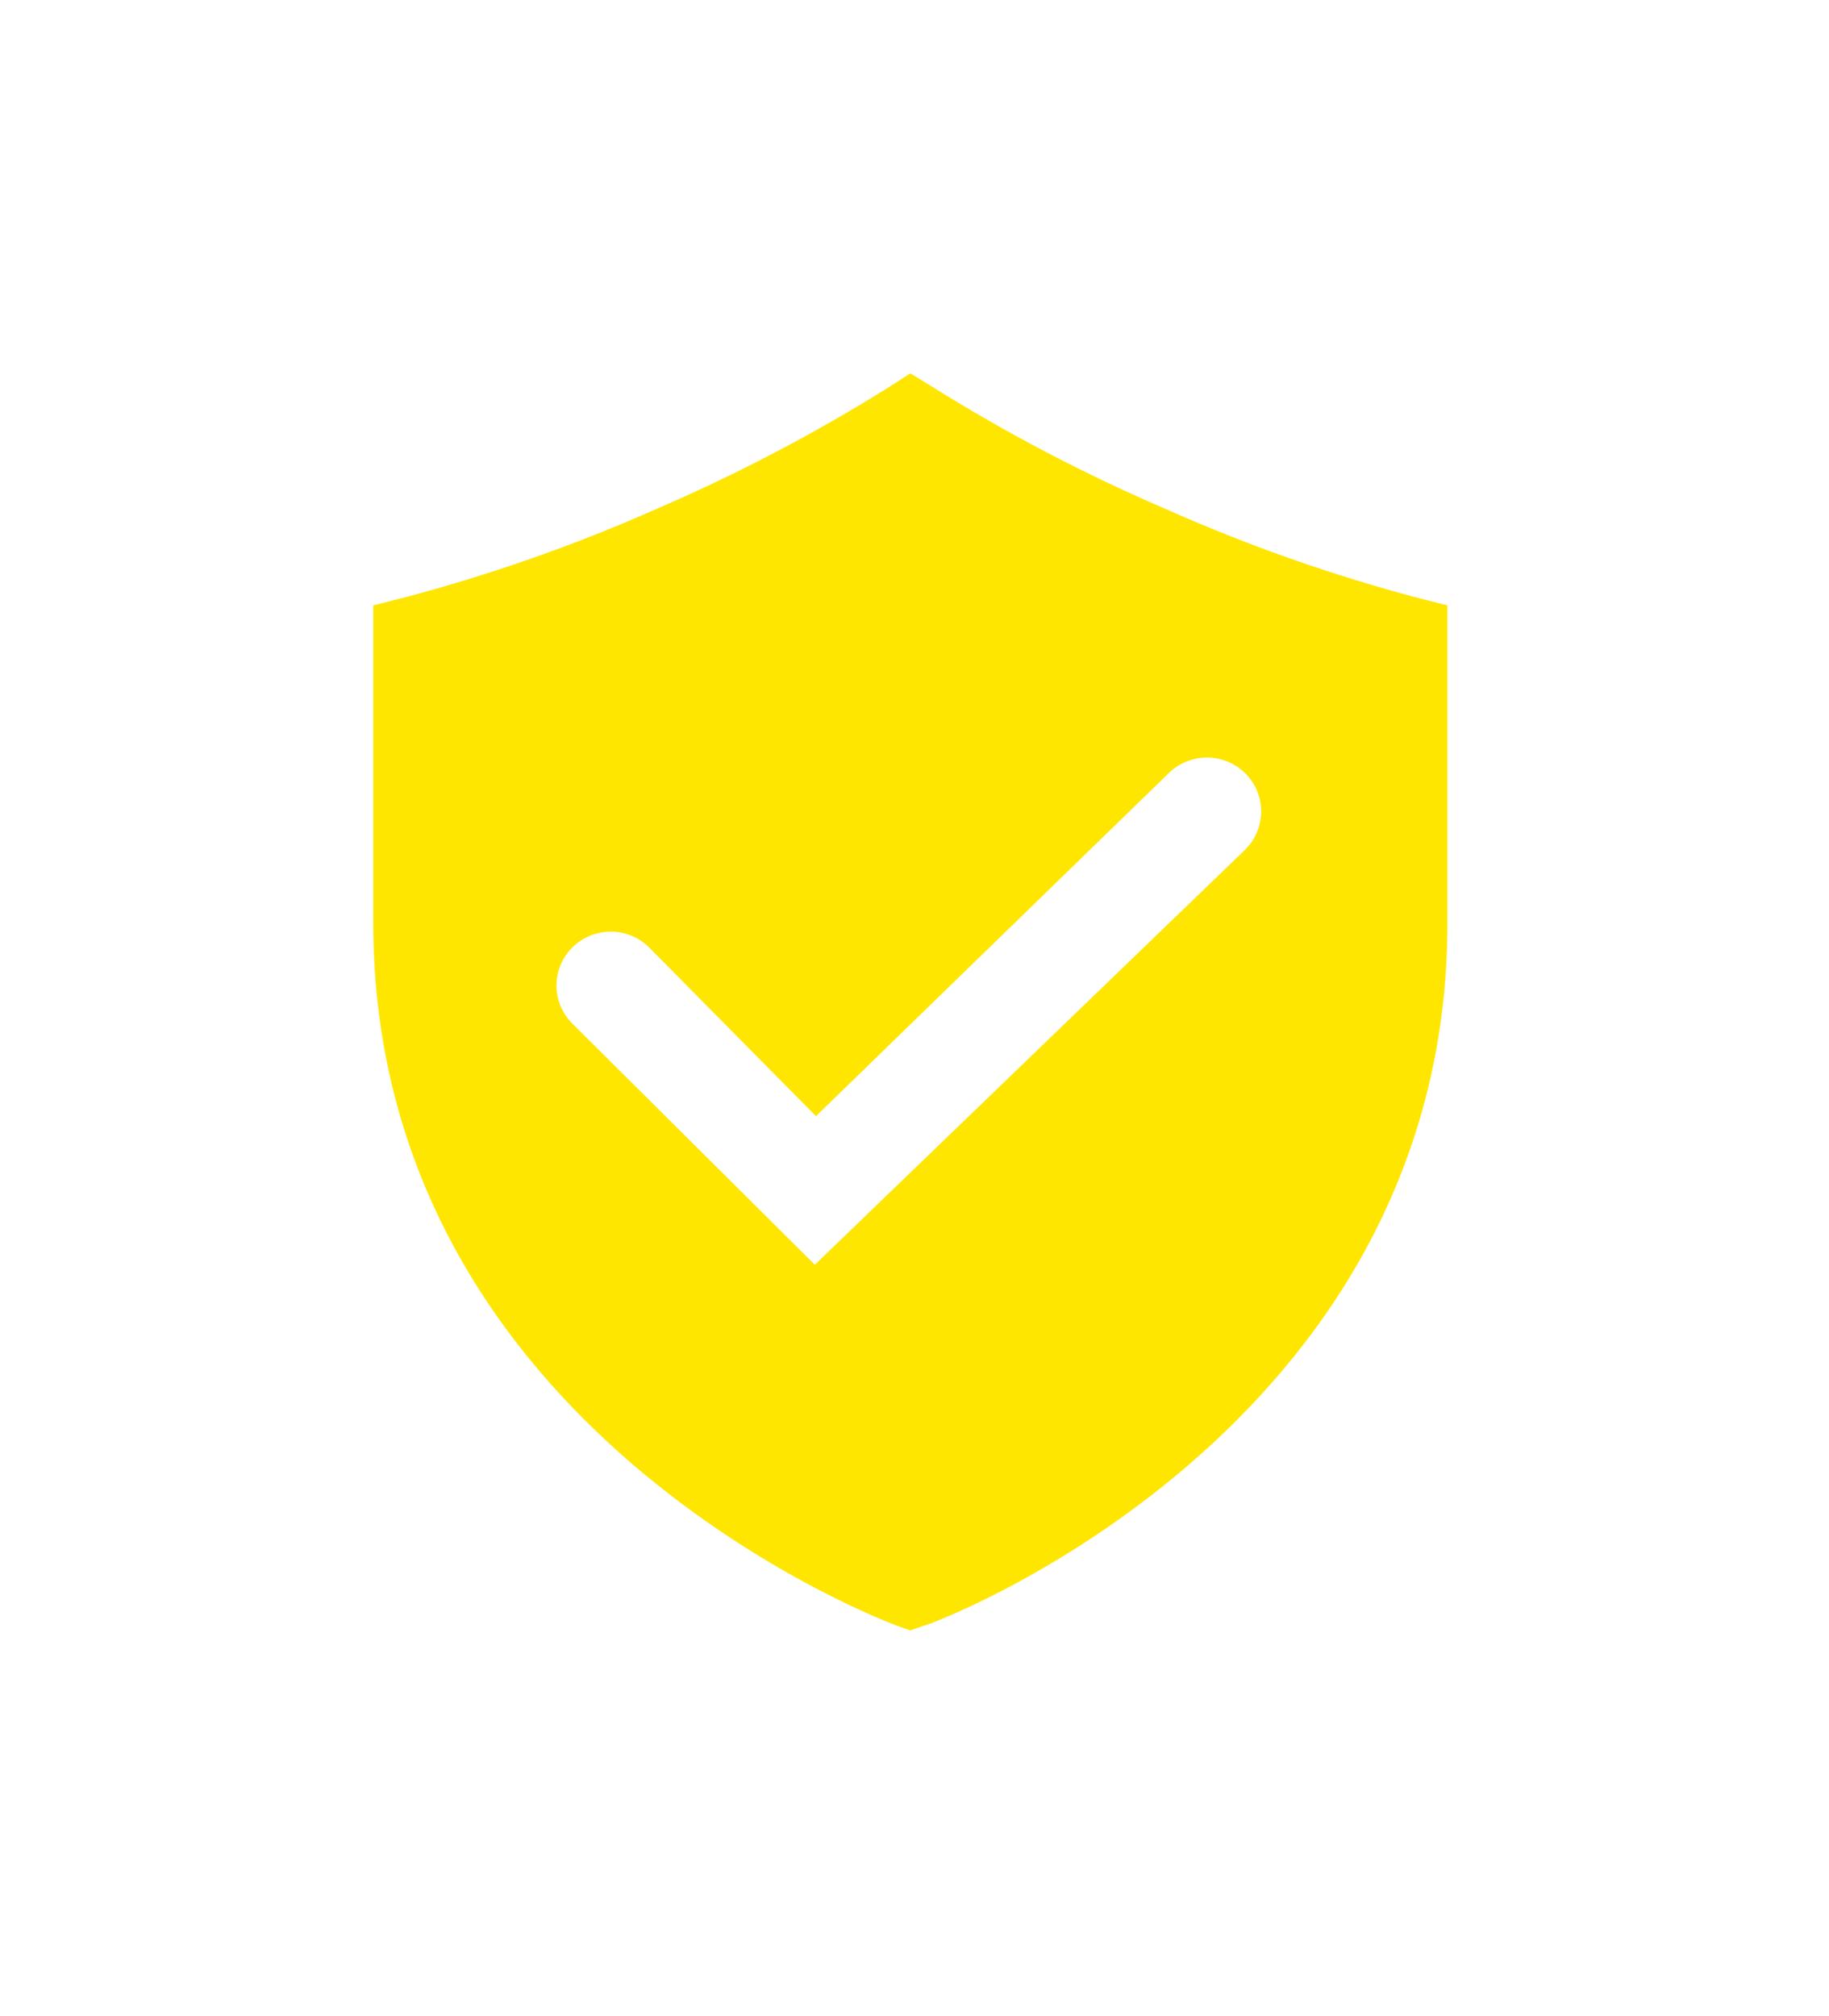 <svg width="98" height="108" viewBox="0 0 98 108" fill="none" xmlns="http://www.w3.org/2000/svg">
<g filter="url(#filter0_d_783_899)">
<path d="M76.014 32.04C71.356 30.806 66.805 29.202 62.406 27.244C58.078 25.381 53.9 23.191 49.908 20.694L48.778 20L47.668 20.714C43.676 23.211 39.498 25.401 35.17 27.265C30.764 29.217 26.206 30.814 21.542 32.04L20 32.428V49.447C20 76.772 47.812 86.995 48.079 87.097L48.778 87.342L49.477 87.097C49.764 87.097 77.555 76.792 77.555 49.447V32.428L76.014 32.04ZM66.62 45.611L43.659 67.752L30.668 54.834C30.123 54.293 29.817 53.559 29.817 52.794C29.817 52.028 30.123 51.294 30.668 50.753C31.213 50.212 31.953 49.908 32.724 49.908C33.495 49.908 34.234 50.212 34.779 50.753L43.721 59.793L62.612 41.427C62.882 41.159 63.202 40.947 63.555 40.801C63.907 40.657 64.285 40.582 64.667 40.582C65.049 40.582 65.427 40.657 65.78 40.801C66.132 40.947 66.453 41.159 66.723 41.427C66.993 41.695 67.207 42.013 67.353 42.363C67.499 42.714 67.574 43.089 67.574 43.468C67.574 43.847 67.499 44.222 67.353 44.572C67.207 44.922 66.993 45.24 66.723 45.508L66.62 45.611Z" fill="#FFE600"/>
</g>
<defs>
<filter id="filter0_d_783_899" x="0" y="0" width="97.555" height="107.342" filterUnits="userSpaceOnUse" color-interpolation-filters="sRGB">
<feFlood flood-opacity="0" result="BackgroundImageFix"/>
<feColorMatrix in="SourceAlpha" type="matrix" values="0 0 0 0 0 0 0 0 0 0 0 0 0 0 0 0 0 0 127 0" result="hardAlpha"/>
<feOffset/>
<feGaussianBlur stdDeviation="10"/>
<feComposite in2="hardAlpha" operator="out"/>
<feColorMatrix type="matrix" values="0 0 0 0 1 0 0 0 0 0.9 0 0 0 0 0 0 0 0 1 0"/>
<feBlend mode="normal" in2="BackgroundImageFix" result="effect1_dropShadow_783_899"/>
<feBlend mode="normal" in="SourceGraphic" in2="effect1_dropShadow_783_899" result="shape"/>
</filter>
</defs>
</svg>
